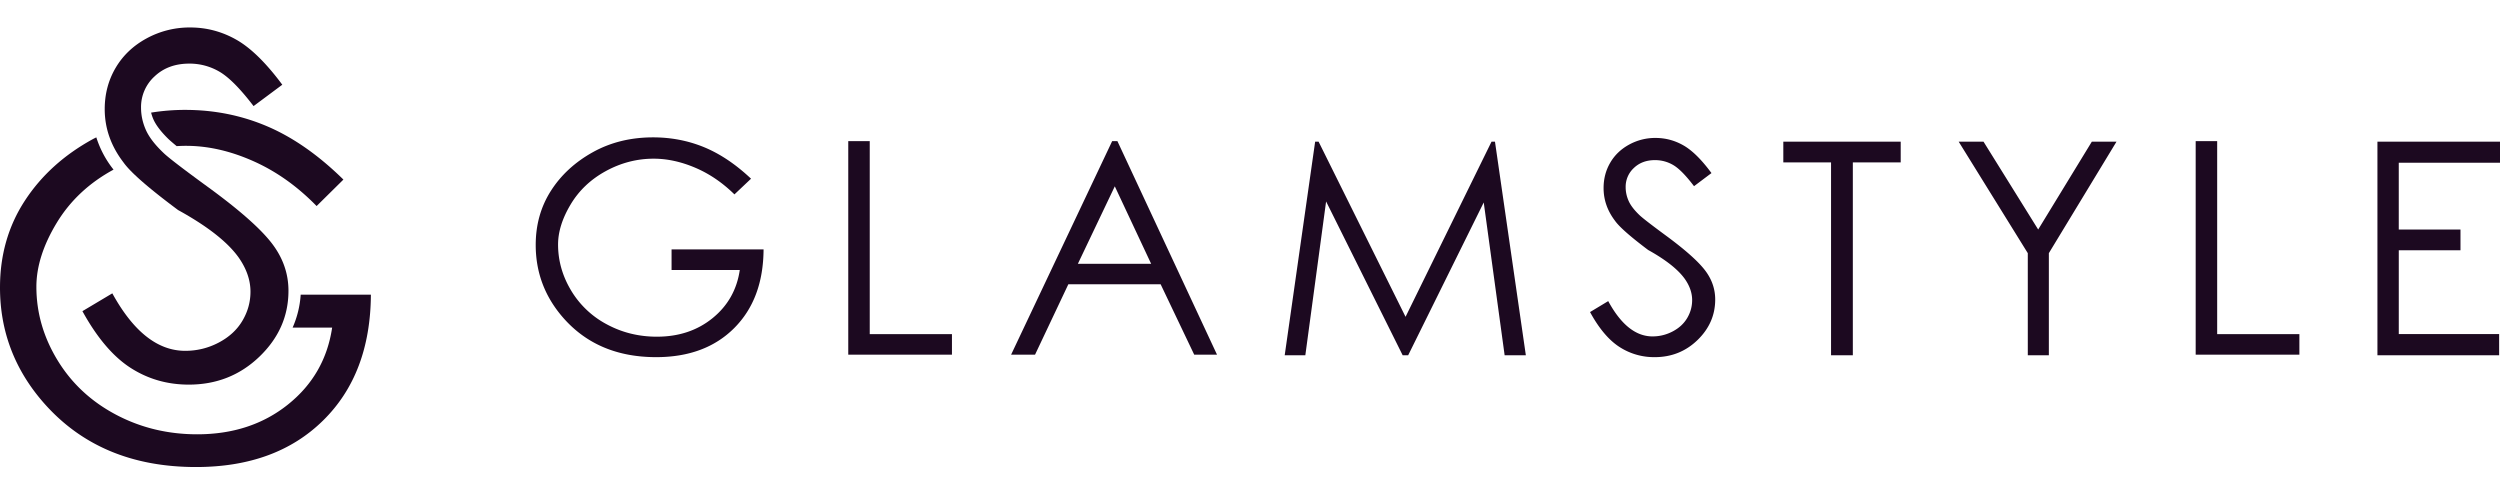 <svg xmlns="http://www.w3.org/2000/svg" width="182" height="36" viewBox="0 0 182 36">
    <g fill="#1C0920" fill-rule="evenodd">
        <path d="M6 22.653l2.177-1.298c1.533 2.79 3.301 4.185 5.306 4.185.864 0 1.676-.199 2.436-.598.76-.399 1.336-.928 1.728-1.589.392-.66.588-1.366.588-2.118 0-.843-.288-1.674-.864-2.494-.807-1.127-2.276-2.278-4.407-3.45-2.143-1.595-3.468-2.75-3.974-3.468-.91-1.185-1.366-2.477-1.366-3.878 0-1.105.265-2.107.795-3.007.53-.9 1.282-1.614 2.255-2.144A6.532 6.532 0 0 1 13.846 2c1.197 0 2.32.299 3.37.897 1.048.597 2.16 1.688 3.335 3.271L18.46 7.723c-.957-1.253-1.775-2.081-2.454-2.486a4.284 4.284 0 0 0-2.23-.606c-1.025 0-1.866.31-2.523.93a3.018 3.018 0 0 0-.985 2.281c0 .547.116 1.082.346 1.606.23.524.657 1.082 1.279 1.674.334.33 1.44 1.179 3.318 2.546 2.212 1.616 3.73 2.955 4.553 4.014.824 1.06 1.236 2.22 1.236 3.485 0 1.845-.706 3.445-2.117 4.8C17.472 27.323 15.758 28 13.742 28c-1.567 0-2.984-.41-4.251-1.23C8.223 25.95 7.06 24.578 6 22.653"/>
        <path d="M21.89 21.45a7.05 7.05 0 0 1-.587 2.399h2.877c-.341 2.293-1.415 4.161-3.221 5.604-1.806 1.443-4.007 2.164-6.605 2.164-2.142 0-4.116-.478-5.92-1.434-1.807-.957-3.222-2.277-4.247-3.96-1.026-1.683-1.538-3.465-1.538-5.344 0-1.477.495-3.031 1.486-4.665.983-1.618 2.36-2.905 4.13-3.865-.013-.019-.032-.04-.045-.058A7.308 7.308 0 0 1 7.012 10c-.081.042-.165.08-.245.124-2.108 1.152-3.762 2.65-4.964 4.496C.6 16.466 0 18.57 0 20.93c0 3.165 1.054 5.956 3.161 8.372C5.896 32.434 9.598 34 14.27 34c3.873 0 6.958-1.13 9.253-3.39 2.296-2.259 3.455-5.312 3.478-9.16h-5.11M12.182 10.042c.083.086.267.256.679.596.227-.013.455-.022.685-.022 1.595 0 3.227.371 4.895 1.114 1.67.742 3.205 1.832 4.608 3.27L25 13.073c-1.799-1.767-3.637-3.055-5.515-3.862C17.607 8.404 15.605 8 13.478 8c-.855 0-1.68.07-2.478.199.04.147.086.295.148.443.172.414.52.885 1.034 1.4M54.675 13.01l-1.208 1.142c-.868-.853-1.818-1.5-2.85-1.94-1.033-.44-2.042-.66-3.029-.66-1.218 0-2.378.3-3.48.901-1.103.602-1.958 1.413-2.567 2.433-.61 1.02-.914 1.992-.914 2.915 0 1.174.315 2.287.945 3.34a6.655 6.655 0 0 0 2.61 2.474c1.108.597 2.321.896 3.637.896 1.596 0 2.948-.45 4.058-1.352 1.109-.902 1.769-2.07 1.979-3.502H48.89v-1.5h6.698c-.014 2.405-.726 4.313-2.136 5.725C52.042 25.294 50.146 26 47.767 26c-2.87 0-5.145-.978-6.825-2.936C39.647 21.554 39 19.81 39 17.832c0-1.474.37-2.789 1.108-3.942.738-1.153 1.755-2.09 3.05-2.81 1.294-.72 2.757-1.08 4.388-1.08 1.316 0 2.555.24 3.717.718 1.161.48 2.299 1.243 3.412 2.291zm7.078-2.737h1.564v14.05h5.985v1.499h-7.549v-15.55zm19.404 3.292l-2.688 5.64h5.334l-2.646-5.64zm.189-3.292L88.6 25.822h-1.66l-2.445-5.127h-6.72l-2.425 5.127h-1.743l7.36-15.55h.378zm12.18 15.59l2.216-15.548h.252l6.33 12.75 6.258-12.75h.252l2.247 15.549h-1.544l-1.522-11.125-5.501 11.125h-.4L96.54 14.666l-1.512 11.198h-1.501zm22.229-3.145l1.323-.797c.93 1.713 2.005 2.57 3.223 2.57.525 0 1.018-.123 1.48-.368.462-.244.812-.57 1.05-.975s.357-.839.357-1.3c0-.517-.175-1.028-.525-1.53-.49-.693-1.382-1.399-2.677-2.119-1.302-.978-2.107-1.688-2.415-2.128-.553-.727-.83-1.52-.83-2.38 0-.678.161-1.293.484-1.846.321-.552.778-.99 1.37-1.315a3.936 3.936 0 0 1 1.926-.488c.728 0 1.41.183 2.047.55.637.367 1.313 1.037 2.027 2.008l-1.27.954c-.582-.768-1.079-1.277-1.491-1.525a2.584 2.584 0 0 0-1.355-.372c-.623 0-1.134.19-1.533.571a1.86 1.86 0 0 0-.598 1.4c0 .335.07.664.21.985.14.322.399.665.777 1.028.203.203.875.723 2.016 1.562 1.343.993 2.265 1.814 2.766 2.464.5.65.75 1.363.75 2.139 0 1.132-.428 2.115-1.285 2.946-.858.832-1.9 1.248-3.124 1.248a4.617 4.617 0 0 1-2.582-.755c-.77-.503-1.477-1.345-2.121-2.527zm14.07-10.894v-1.51h8.546v1.51h-3.485v14.04H133.3v-14.04h-3.475zm12.769-1.51h1.806l3.979 6.396 3.905-6.395h1.796l-4.924 8.115v7.434h-1.533V18.43l-5.03-8.115zm17.252-.041h1.564v14.05h5.985v1.499h-7.55v-15.55zm13.23.042H182v1.53h-7.37v4.865h4.493v1.51h-4.492v6.102h7.306v1.542h-8.86v-15.55z"/>
    </g>
</svg>
